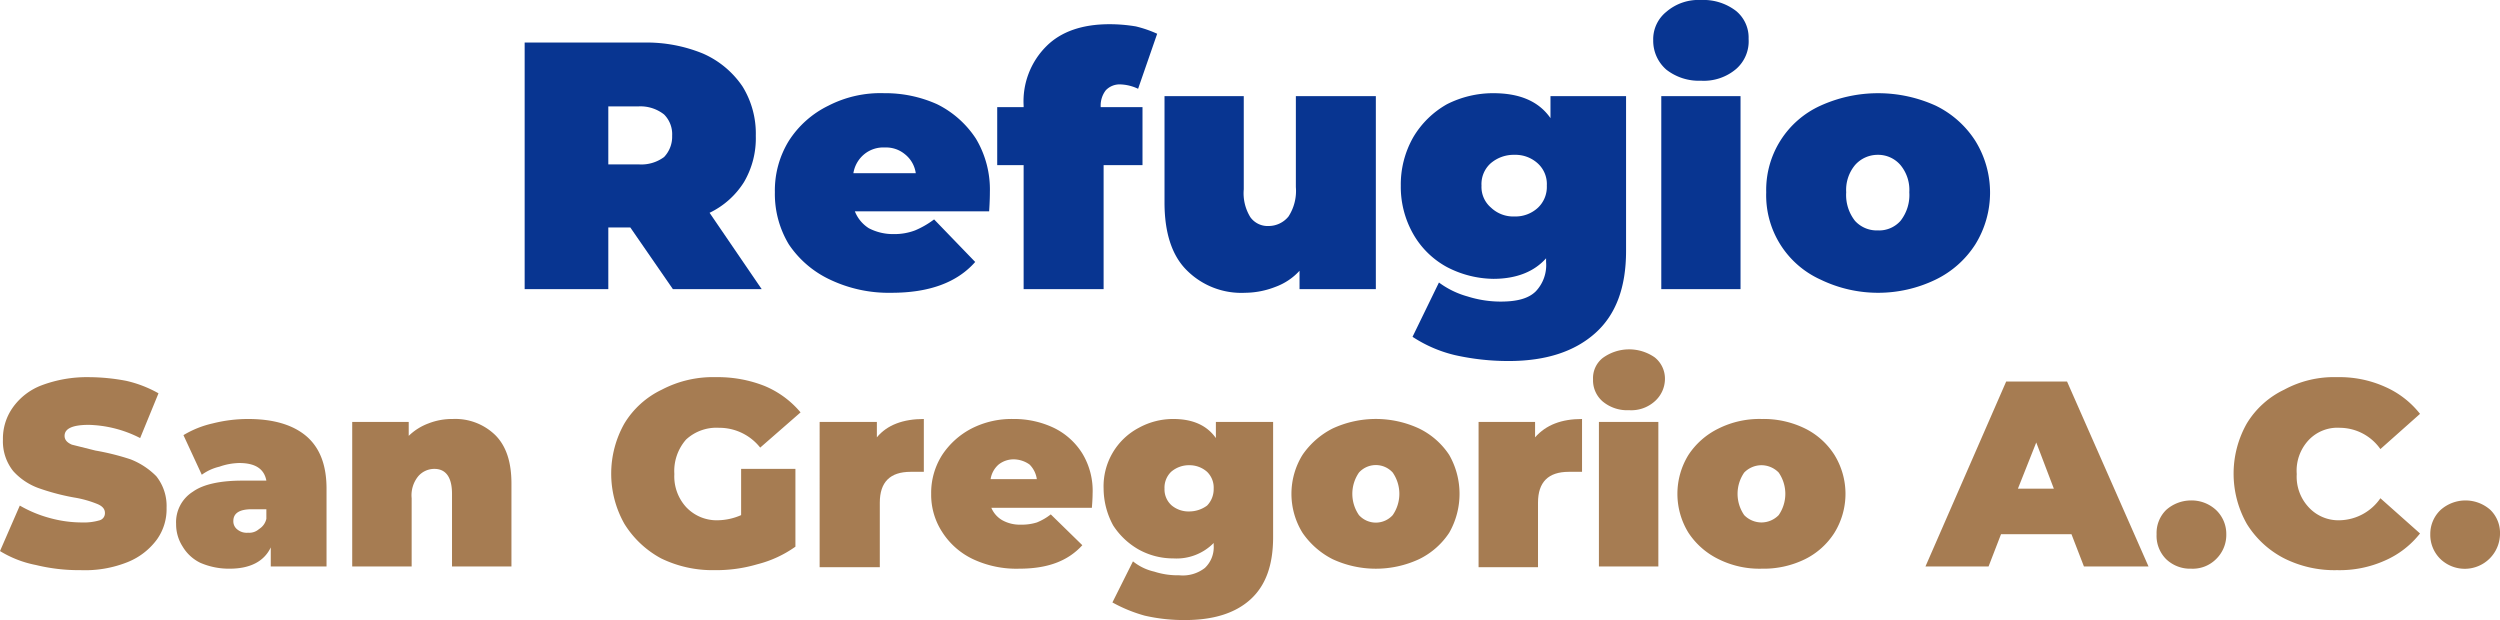 <svg xmlns="http://www.w3.org/2000/svg" viewBox="0 0 340.7 84.5"><defs><style>.a{fill:#a67c52;}.b{fill:#083591;}</style></defs><title>Logotipo</title><path class="a" d="M7.4,78.4a14.7,14.7,0,0,1-4.9-1.9l2.7-6.2A16.8,16.8,0,0,0,9.3,72a16.5,16.5,0,0,0,4.3.6,7.7,7.7,0,0,0,2.5-.3,1,1,0,0,0,.7-1c0-.5-.3-.9-1-1.2a14.6,14.6,0,0,0-3.2-.9,30.8,30.8,0,0,1-4.9-1.3,8.6,8.6,0,0,1-3.4-2.3,6.5,6.5,0,0,1-1.4-4.3A7.3,7.3,0,0,1,4.2,57a8.5,8.5,0,0,1,4-3.1,17.5,17.5,0,0,1,6.4-1.1,27.6,27.6,0,0,1,5.1.5A16.2,16.2,0,0,1,24.1,55l-2.5,6.1a16.2,16.2,0,0,0-7-1.8q-3.3,0-3.3,1.5c0,.5.3.9,1,1.2l3.2.8A33.5,33.5,0,0,1,20.3,64a10.1,10.1,0,0,1,3.5,2.3,6.5,6.5,0,0,1,1.4,4.3,7.1,7.1,0,0,1-1.3,4.3,9.2,9.2,0,0,1-4,3.1,15.6,15.6,0,0,1-6.4,1.1A24.8,24.8,0,0,1,7.4,78.4Z" transform="translate(-2.5 -1.4)"/><path class="a" d="M44.2,60.8c1.9,1.6,2.8,4,2.8,7.2V78.6H39.4V76c-.9,1.9-2.8,2.9-5.6,2.9a9.8,9.8,0,0,1-4-.8,5.7,5.7,0,0,1-2.4-2.2,5.6,5.6,0,0,1-.9-3.1,4.9,4.9,0,0,1,2.3-4.4c1.4-1,3.7-1.5,6.7-1.5h3.3c-.3-1.6-1.5-2.4-3.7-2.4a8.6,8.6,0,0,0-2.7.5A6.6,6.6,0,0,0,30,66.1l-2.5-5.4a13.4,13.4,0,0,1,4-1.6,19.7,19.7,0,0,1,4.8-.6C39.8,58.5,42.4,59.3,44.2,60.8ZM37.8,73.5a2.2,2.2,0,0,0,1-1.4V70.8h-2c-1.6,0-2.5.5-2.5,1.6a1.4,1.4,0,0,0,.6,1.2,2,2,0,0,0,1.4.4A2,2,0,0,0,37.8,73.5Z" transform="translate(-2.5 -1.4)"/><path class="a" d="M70,60.7c1.5,1.5,2.2,3.7,2.2,6.6V78.6H64.1V68.7c0-2.2-.8-3.4-2.4-3.4a2.9,2.9,0,0,0-2.2,1,4.1,4.1,0,0,0-.9,3v9.3H50.5V58.9h7.7v1.9a7.7,7.7,0,0,1,2.7-1.7,8.8,8.8,0,0,1,3.3-.6A7.8,7.8,0,0,1,70,60.7Z" transform="translate(-2.5 -1.4)"/><path class="a" d="M103.5,65.3h7.4V75.9a15.5,15.5,0,0,1-5.2,2.4,19.8,19.8,0,0,1-5.8.8,16,16,0,0,1-7.3-1.6,13.3,13.3,0,0,1-5-4.7,13.9,13.9,0,0,1,0-13.7,12,12,0,0,1,5.1-4.6,15,15,0,0,1,7.4-1.7,17.3,17.3,0,0,1,6.6,1.2,12.8,12.8,0,0,1,4.9,3.6l-5.5,4.8a7.1,7.1,0,0,0-5.6-2.7A6.1,6.1,0,0,0,96,61.3,6.5,6.5,0,0,0,94.4,66,6.2,6.2,0,0,0,96,70.5a5.7,5.7,0,0,0,4.4,1.8,8.2,8.2,0,0,0,3.1-.7Z" transform="translate(-2.5 -1.4)"/><path class="a" d="M128.4,58.5v7.2h-1.8q-4.2,0-4.2,4.2v8.8h-8.2V58.9H122V61C123.4,59.3,125.6,58.5,128.4,58.5Z" transform="translate(-2.5 -1.4)"/><path class="a" d="M151.3,70.6H137.6a3.5,3.5,0,0,0,1.5,1.7,4.9,4.9,0,0,0,2.5.6,6.9,6.9,0,0,0,2.2-.3,7.7,7.7,0,0,0,1.9-1.1l4.3,4.2c-2,2.2-4.8,3.2-8.6,3.2a13.9,13.9,0,0,1-6.3-1.3,10.1,10.1,0,0,1-4.2-3.7,9.3,9.3,0,0,1-1.5-5.2,9.6,9.6,0,0,1,1.5-5.3,10.7,10.7,0,0,1,4-3.6,12,12,0,0,1,5.7-1.3,12.6,12.6,0,0,1,5.5,1.2,9.4,9.4,0,0,1,3.9,3.5,9.8,9.8,0,0,1,1.4,5.5C151.4,68.8,151.4,69.4,151.3,70.6Zm-12.7-5.9a3.3,3.3,0,0,0-1.1,2h6.3a3.5,3.5,0,0,0-1-2,3.8,3.8,0,0,0-2.1-.7A3.3,3.3,0,0,0,138.6,64.7Z" transform="translate(-2.5 -1.4)"/><path class="a" d="M176,58.9V74.6c0,3.8-1,6.6-3.1,8.5s-5.1,2.8-8.9,2.8a23.8,23.8,0,0,1-5.5-.6,20.1,20.1,0,0,1-4.4-1.8l2.8-5.6a7.1,7.1,0,0,0,2.9,1.4,10.4,10.4,0,0,0,3.4.5,4.9,4.9,0,0,0,3.5-1,3.9,3.9,0,0,0,1.2-3.1v-.3a7.1,7.1,0,0,1-5.5,2.1,9.7,9.7,0,0,1-4.7-1.2,10,10,0,0,1-3.5-3.3,10.6,10.6,0,0,1-1.3-5,9,9,0,0,1,4.8-8.3,9.7,9.7,0,0,1,4.7-1.2c2.7,0,4.6.9,5.8,2.6V58.9Zm-9,11.4a3.2,3.2,0,0,0,.9-2.3,3,3,0,0,0-.9-2.3,3.6,3.6,0,0,0-2.4-.9,3.7,3.7,0,0,0-2.5.9,3,3,0,0,0-.9,2.3,2.9,2.9,0,0,0,1,2.3,3.6,3.6,0,0,0,2.4.8A4.1,4.1,0,0,0,167,70.3Z" transform="translate(-2.5 -1.4)"/><path class="a" d="M184.1,77.6A11,11,0,0,1,180,74a10.1,10.1,0,0,1,0-10.6,11,11,0,0,1,4.1-3.6,14,14,0,0,1,11.8,0,10.3,10.3,0,0,1,4.1,3.6A10.7,10.7,0,0,1,200,74a10.3,10.3,0,0,1-4.1,3.6,14,14,0,0,1-11.8,0Zm8.2-6a5.1,5.1,0,0,0,0-5.8,3.1,3.1,0,0,0-4.6,0,5.1,5.1,0,0,0,0,5.8,3.1,3.1,0,0,0,4.6,0Z" transform="translate(-2.5 -1.4)"/><path class="a" d="M218.1,58.5v7.2h-1.8q-4.2,0-4.2,4.2v8.8H204V58.9h7.7V61C213.2,59.3,215.3,58.5,218.1,58.5Z" transform="translate(-2.5 -1.4)"/><path class="a" d="M220.9,56.1a3.8,3.8,0,0,1-1.3-3,3.5,3.5,0,0,1,1.3-2.9,6.1,6.1,0,0,1,7.1-.1,3.7,3.7,0,0,1,1.4,2.9,4.1,4.1,0,0,1-1.4,3.1,4.8,4.8,0,0,1-3.5,1.2A5.2,5.2,0,0,1,220.9,56.1Zm-.5,2.8h8.1V78.6h-8.1Z" transform="translate(-2.5 -1.4)"/><path class="a" d="M236.7,77.6a10.3,10.3,0,0,1-4.1-3.6,10.1,10.1,0,0,1,0-10.6,10.3,10.3,0,0,1,4.1-3.6,12.5,12.5,0,0,1,5.9-1.3,12.8,12.8,0,0,1,5.9,1.3,10,10,0,0,1,4,3.6,10.1,10.1,0,0,1,0,10.6,10,10,0,0,1-4,3.6,12.8,12.8,0,0,1-5.9,1.3A12.5,12.5,0,0,1,236.7,77.6Zm8.2-6a5.1,5.1,0,0,0,0-5.8,3.3,3.3,0,0,0-2.3-1,3.3,3.3,0,0,0-2.4,1,5.1,5.1,0,0,0,0,5.8,3.3,3.3,0,0,0,2.4,1A3.3,3.3,0,0,0,244.9,71.6Z" transform="translate(-2.5 -1.4)"/><path class="a" d="M284.8,74.2h-9.6l-1.7,4.4h-8.6l11-25.2h8.3l11.1,25.2h-8.8ZM282.4,68,280,61.7,277.5,68Z" transform="translate(-2.5 -1.4)"/><path class="a" d="M297.7,77.6a4.5,4.5,0,0,1-1.3-3.4,4.4,4.4,0,0,1,1.3-3.3,5.1,5.1,0,0,1,3.4-1.3,4.9,4.9,0,0,1,3.4,1.3,4.5,4.5,0,0,1,1.4,3.3,4.6,4.6,0,0,1-1.4,3.4,4.5,4.5,0,0,1-3.4,1.3A4.7,4.7,0,0,1,297.7,77.6Z" transform="translate(-2.5 -1.4)"/><path class="a" d="M313.8,77.5a12.9,12.9,0,0,1-5.1-4.7,13.9,13.9,0,0,1,0-13.7,12,12,0,0,1,5.1-4.6,14.2,14.2,0,0,1,7.2-1.7,15.1,15.1,0,0,1,6.5,1.3,12.4,12.4,0,0,1,4.8,3.7l-5.4,4.8a6.8,6.8,0,0,0-5.5-2.9,5.4,5.4,0,0,0-4.3,1.7,6.1,6.1,0,0,0-1.6,4.6,6.1,6.1,0,0,0,1.6,4.5,5.5,5.5,0,0,0,4.3,1.8,6.9,6.9,0,0,0,5.5-3l5.4,4.8a12.4,12.4,0,0,1-4.8,3.7,15.1,15.1,0,0,1-6.5,1.3A15.3,15.3,0,0,1,313.8,77.5Z" transform="translate(-2.5 -1.4)"/><path class="a" d="M335.1,77.6a4.6,4.6,0,0,1-1.4-3.4,4.5,4.5,0,0,1,1.4-3.3,5.1,5.1,0,0,1,6.8,0,4.4,4.4,0,0,1,1.3,3.3,4.8,4.8,0,0,1-8.1,3.4Z" transform="translate(-2.5 -1.4)"/><path class="b" d="M88.4,32.4h-3v8.4H74V7.2H90.2a20.2,20.2,0,0,1,8.1,1.5,12.6,12.6,0,0,1,5.4,4.5,12.2,12.2,0,0,1,1.8,6.7,11.8,11.8,0,0,1-1.6,6.3,11.3,11.3,0,0,1-4.7,4.2l7.1,10.4H94.2ZM93,17a5.2,5.2,0,0,0-3.5-1.1H85.4v7.9h4.1a5.2,5.2,0,0,0,3.5-1,4,4,0,0,0,1.1-2.9A3.8,3.8,0,0,0,93,17Z" transform="translate(-2.5 -1.4)"/><path class="b" d="M137.3,30.2H119a4.8,4.8,0,0,0,1.9,2.3,7.1,7.1,0,0,0,3.4.8,7.9,7.9,0,0,0,2.9-.5,12.1,12.1,0,0,0,2.6-1.5l5.6,5.8q-3.7,4.2-11.4,4.2a18.6,18.6,0,0,1-8.4-1.8,13.8,13.8,0,0,1-5.6-4.8,13.3,13.3,0,0,1-1.9-7.1,12.9,12.9,0,0,1,1.9-7,13.3,13.3,0,0,1,5.4-4.8,15.5,15.5,0,0,1,7.6-1.7,17.2,17.2,0,0,1,7.2,1.5,13.4,13.4,0,0,1,5.3,4.7,13.5,13.5,0,0,1,1.9,7.3C137.4,27.8,137.4,28.7,137.3,30.2Zm-17-7.8a4.2,4.2,0,0,0-1.5,2.6h8.5a4,4,0,0,0-1.5-2.6,4,4,0,0,0-2.7-.9A4.1,4.1,0,0,0,120.3,22.4Z" transform="translate(-2.5 -1.4)"/><path class="b" d="M152.5,16h5.7v7.9h-5.3V40.8H142V23.9h-3.6V16H142v-.2a10.6,10.6,0,0,1,3.1-8.1c2-2,4.9-3,8.6-3a21.9,21.9,0,0,1,3.6.3,16.3,16.3,0,0,1,2.9,1l-2.6,7.5a6.1,6.1,0,0,0-2.5-.6,2.6,2.6,0,0,0-1.9.8,3.4,3.4,0,0,0-.7,2.2Z" transform="translate(-2.5 -1.4)"/><path class="b" d="M190,14.5V40.8H179.6V38.3a8.3,8.3,0,0,1-3.3,2.2,11.5,11.5,0,0,1-4.1.8,10.5,10.5,0,0,1-8-3.1c-2-2-3-5.1-3-9.2V14.5H172V27.2a6.2,6.2,0,0,0,.9,3.8,2.9,2.9,0,0,0,2.5,1.2,3.5,3.5,0,0,0,2.7-1.3,6.4,6.4,0,0,0,1-4V14.5Z" transform="translate(-2.5 -1.4)"/><path class="b" d="M224.1,14.5V35.6c0,5-1.4,8.7-4.2,11.2s-6.7,3.8-11.8,3.8a33.3,33.3,0,0,1-7.3-.8,18.1,18.1,0,0,1-5.8-2.5l3.6-7.4a11.8,11.8,0,0,0,3.9,1.9,15,15,0,0,0,4.5.7c2.2,0,3.8-.4,4.8-1.4a5.2,5.2,0,0,0,1.4-4v-.5c-1.6,1.8-4,2.8-7.2,2.8a14,14,0,0,1-6.3-1.6,11.7,11.7,0,0,1-4.6-4.5,13,13,0,0,1-1.7-6.6,13,13,0,0,1,1.7-6.6,12.4,12.4,0,0,1,4.6-4.5,13.9,13.9,0,0,1,6.3-1.5c3.6,0,6.2,1.1,7.8,3.4v-3Zm-12,15.2a3.9,3.9,0,0,0,1.2-3,3.8,3.8,0,0,0-1.2-3,4.5,4.5,0,0,0-3.2-1.2,4.8,4.8,0,0,0-3.3,1.2,3.8,3.8,0,0,0-1.2,3,3.7,3.7,0,0,0,1.3,3,4.4,4.4,0,0,0,3.2,1.2A4.5,4.5,0,0,0,212.1,29.7Z" transform="translate(-2.5 -1.4)"/><path class="b" d="M229.6,10.9a5.2,5.2,0,0,1-1.8-4A4.8,4.8,0,0,1,229.6,3a6.7,6.7,0,0,1,4.7-1.6,7.3,7.3,0,0,1,4.8,1.5,4.7,4.7,0,0,1,1.7,3.8,5,5,0,0,1-1.7,4.1,6.8,6.8,0,0,1-4.8,1.6A7.2,7.2,0,0,1,229.6,10.9Zm-.7,3.6h10.8V40.8H228.9Z" transform="translate(-2.5 -1.4)"/><path class="b" d="M250.6,39.5a12.6,12.6,0,0,1-7.4-11.9,12.6,12.6,0,0,1,7.4-11.8,19,19,0,0,1,15.7,0,13.3,13.3,0,0,1,5.4,4.8,13.4,13.4,0,0,1,0,14.1,13.3,13.3,0,0,1-5.4,4.8,18,18,0,0,1-15.7,0Zm10.9-8a5.7,5.7,0,0,0,1.2-3.9,5.3,5.3,0,0,0-1.2-3.7,4,4,0,0,0-3.1-1.4,4.1,4.1,0,0,0-3.1,1.4,5.3,5.3,0,0,0-1.2,3.7,5.7,5.7,0,0,0,1.2,3.9,4,4,0,0,0,3.1,1.3A3.9,3.9,0,0,0,261.5,31.5Z" transform="translate(-2.5 -1.4)"/></svg>